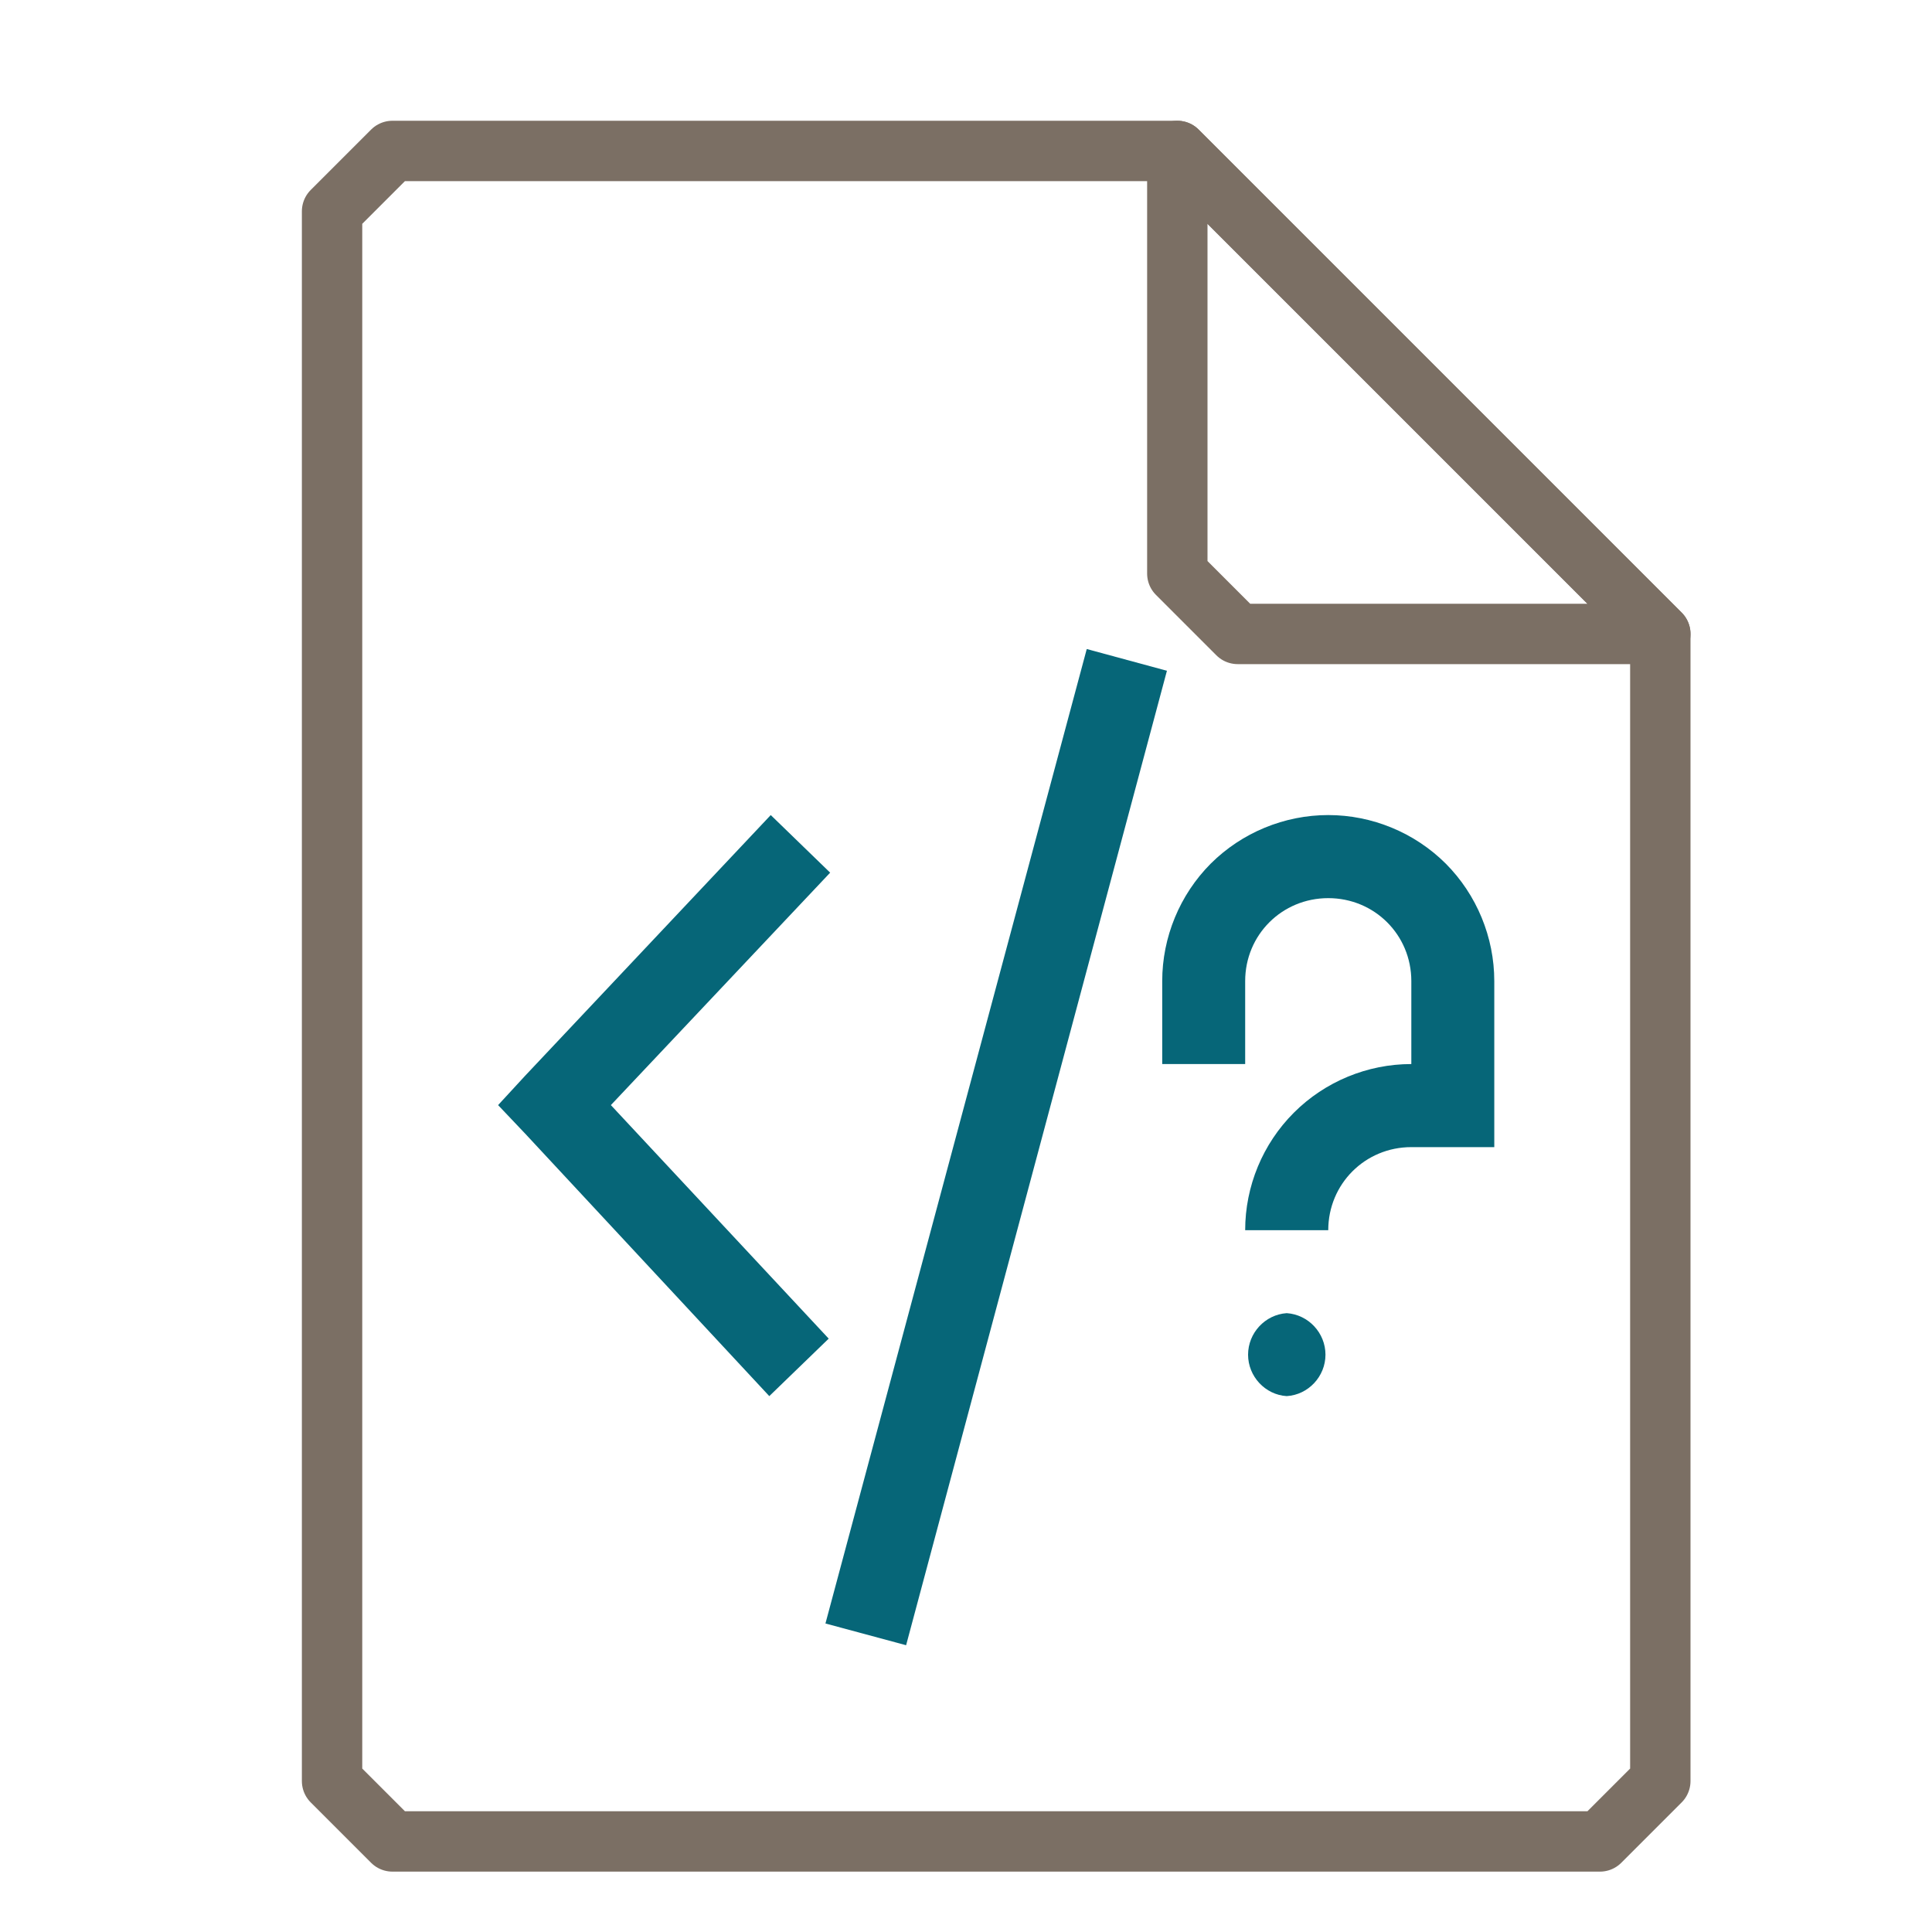 <?xml version="1.0" encoding="UTF-8"?>
<svg xmlns="http://www.w3.org/2000/svg" xmlns:xlink="http://www.w3.org/1999/xlink" width="16" height="16" viewBox="0 0 16 16">
<path fill="none" stroke-width="1" stroke-linecap="round" stroke-linejoin="round" stroke="rgb(48.235%, 43.529%, 39.216%)" stroke-opacity="1" stroke-miterlimit="4" d="M 6.5 2.5 L 5.5 3.5 L 5.5 29.5 L 6.5 30.5 L 26.5 30.5 L 27.5 29.5 L 27.5 10.5 L 19.5 2.5 Z M 6.5 2.5 " transform="matrix(0.5, 0, 0, 0.5, 0, 0)"/>
<path fill="none" stroke-width="1" stroke-linecap="round" stroke-linejoin="round" stroke="rgb(48.235%, 43.529%, 39.216%)" stroke-opacity="1" stroke-miterlimit="4" d="M 19.5 2.5 L 27.5 10.5 L 20.5 10.5 L 19.5 9.5 Z M 19.5 2.5 " transform="matrix(0.5, 0, 0, 0.5, 0, 0)"/>
<path fill-rule="nonzero" fill="rgb(2.353%, 40%, 47.059%)" fill-opacity="1" d="M 9 5.375 L 6.836 13.445 L 7.504 13.625 L 9.664 5.555 Z M 6.383 6.75 L 4.348 8.91 L 4.125 9.152 L 4.348 9.387 L 6.371 11.562 L 6.863 11.086 L 5.059 9.152 L 6.875 7.227 Z M 11 6.75 C 10.637 6.75 10.285 6.895 10.027 7.152 C 9.77 7.41 9.625 7.762 9.625 8.125 L 9.625 8.812 L 10.312 8.812 L 10.312 8.125 C 10.312 7.742 10.617 7.438 11 7.438 C 11.383 7.438 11.688 7.742 11.688 8.125 L 11.688 8.812 C 11.324 8.812 10.973 8.957 10.715 9.215 C 10.457 9.473 10.312 9.824 10.312 10.188 L 11 10.188 C 11 9.805 11.305 9.5 11.688 9.5 L 12.375 9.5 L 12.375 8.125 C 12.375 7.762 12.23 7.41 11.973 7.152 C 11.715 6.895 11.363 6.75 11 6.75 M 10.656 10.875 C 10.477 10.887 10.336 11.039 10.336 11.219 C 10.336 11.398 10.477 11.551 10.656 11.562 C 10.836 11.551 10.977 11.398 10.977 11.219 C 10.977 11.039 10.836 10.887 10.656 10.875 "/>
</svg>
